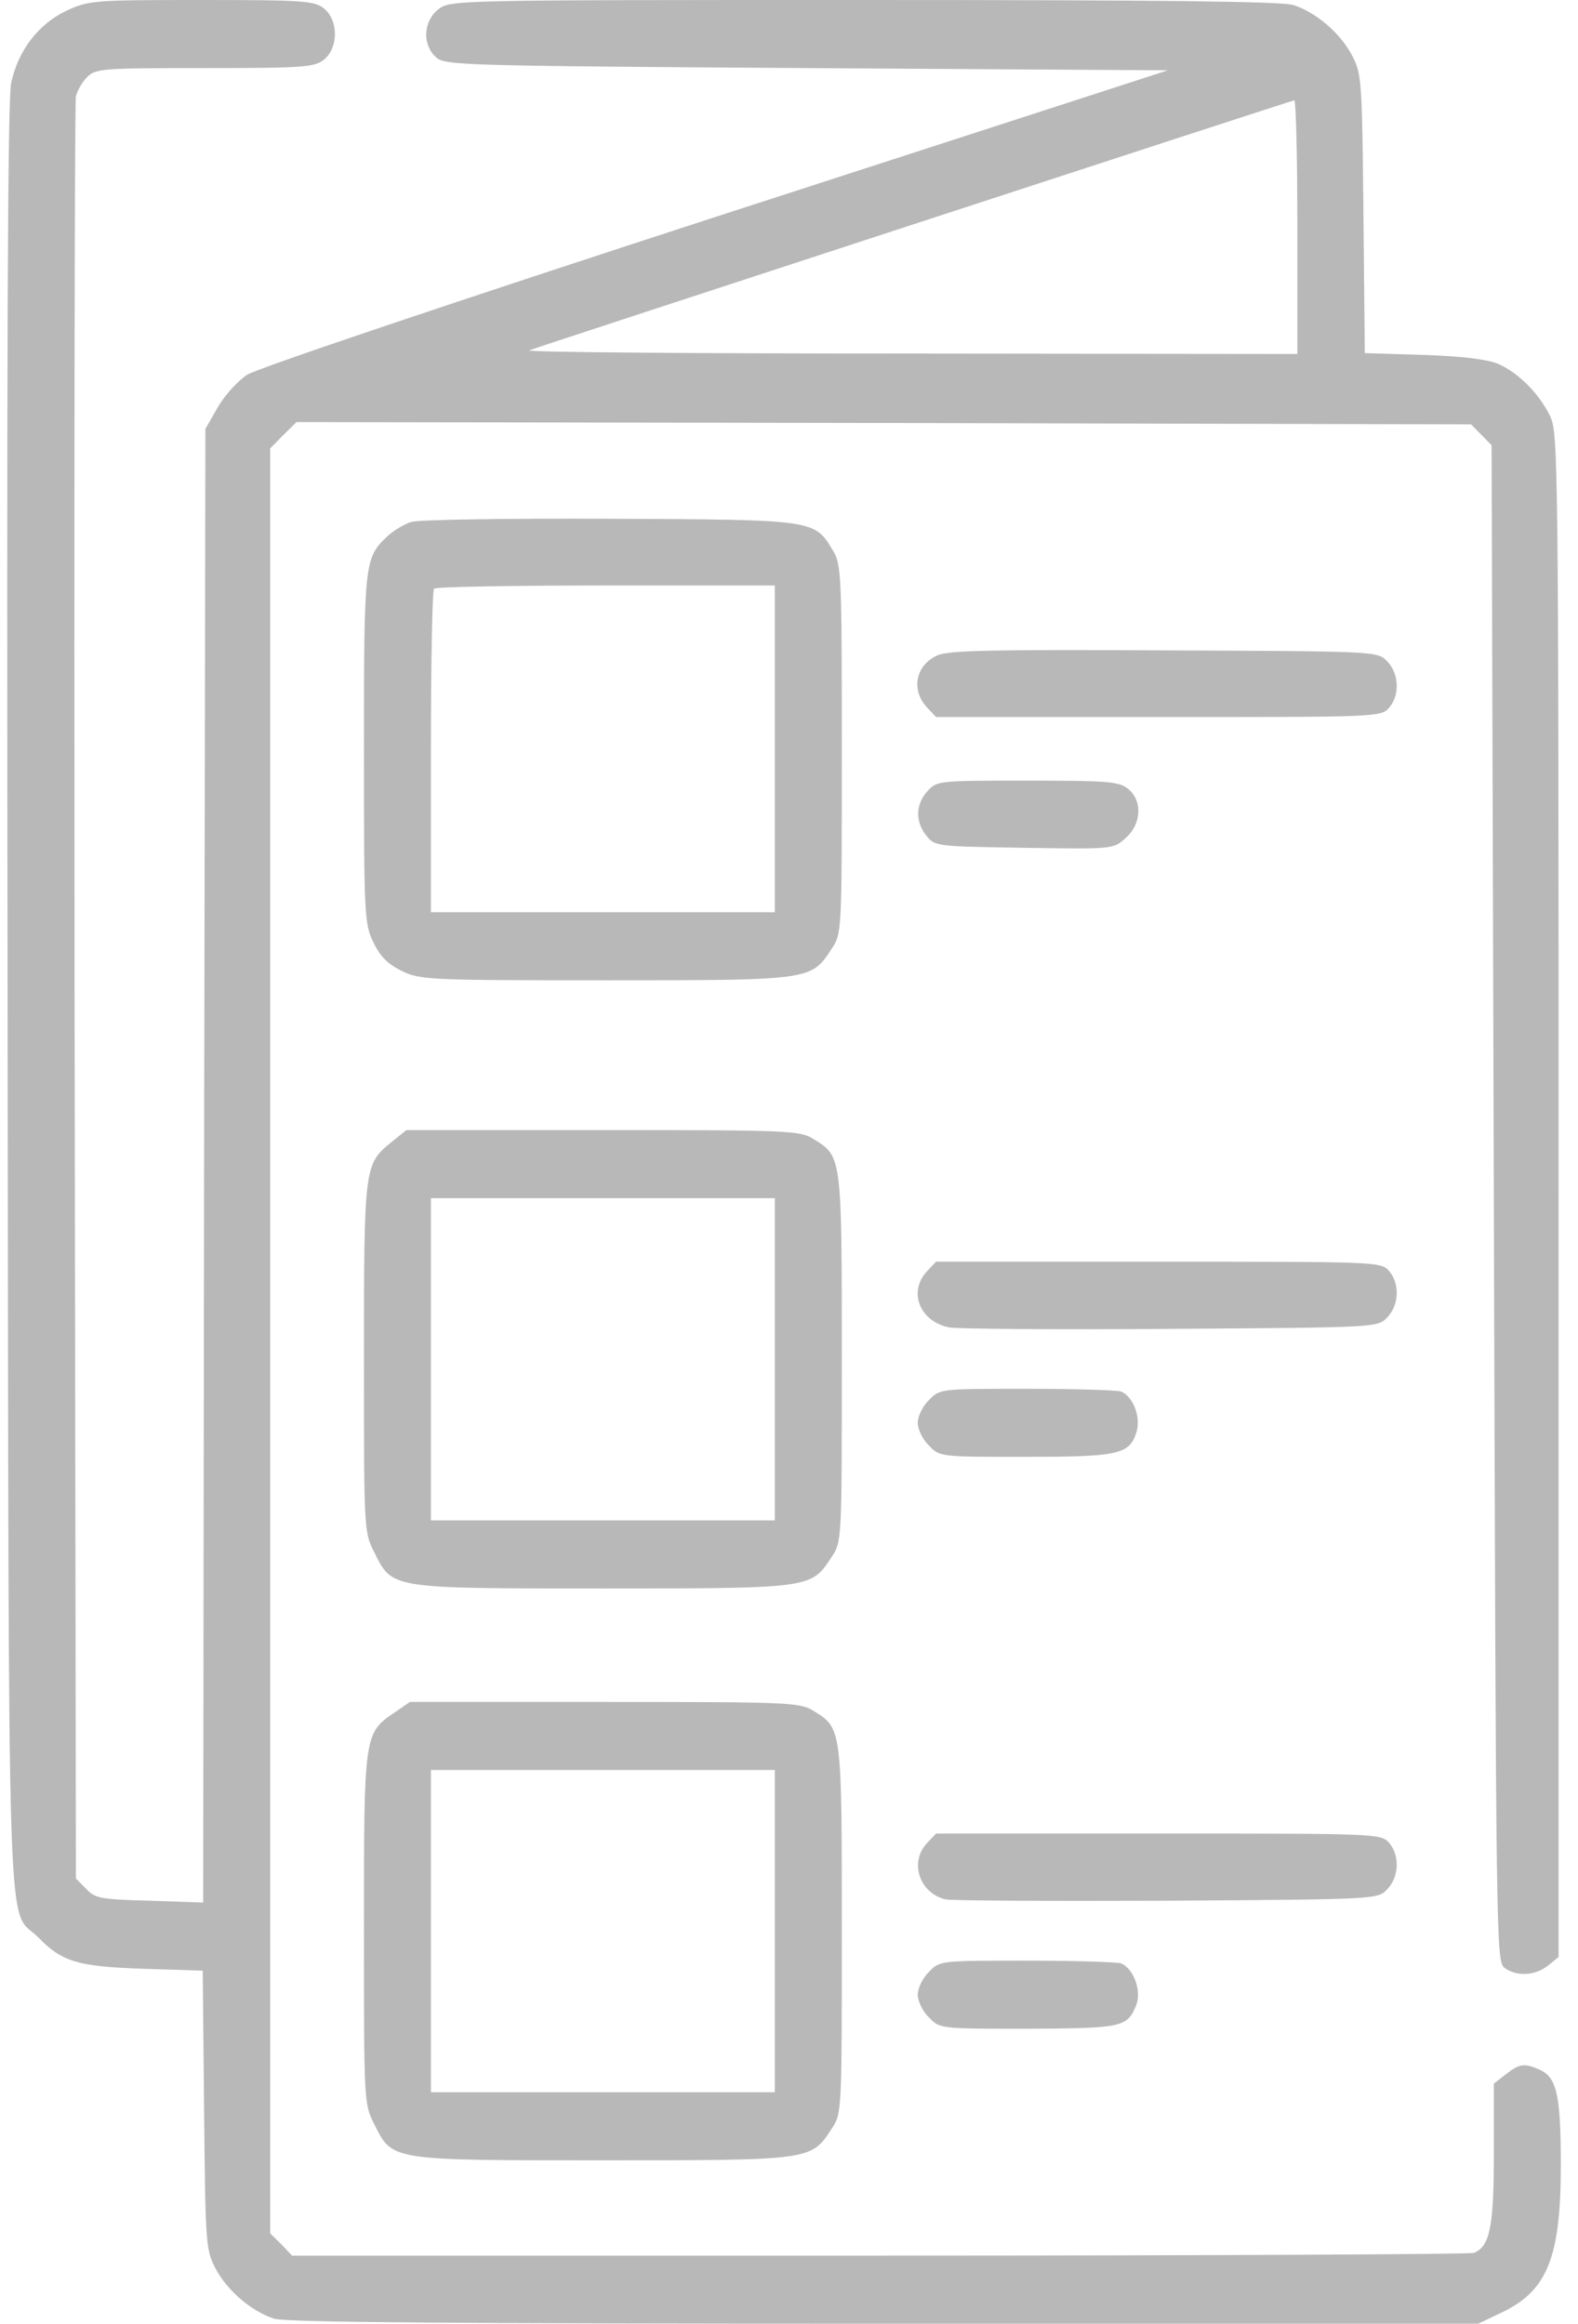 <svg width="36" height="53" viewBox="0 0 36 53" fill="none" xmlns="http://www.w3.org/2000/svg">
<path d="M1.507 0.248C0.866 0.559 0.417 1.149 0.254 1.894C0.173 2.288 0.152 8.126 0.173 22.773C0.203 45.33 0.142 43.456 0.876 44.191C1.416 44.75 1.782 44.853 3.28 44.905L4.625 44.947L4.656 48.124C4.686 51.168 4.696 51.313 4.91 51.727C5.185 52.255 5.746 52.721 6.255 52.886C6.541 52.969 10.331 53 20.183 53H33.724L34.243 52.752C35.303 52.255 35.608 51.489 35.608 49.377C35.608 47.803 35.517 47.389 35.14 47.214C34.783 47.048 34.661 47.069 34.345 47.317L34.08 47.524V49.129C34.08 50.795 33.989 51.24 33.622 51.385C33.53 51.416 27.427 51.447 20.061 51.447H6.663L6.418 51.188L6.164 50.94V30.589V10.227L6.459 9.927L6.765 9.627L20.163 9.648L33.561 9.679L33.795 9.917L34.029 10.155L34.08 27.442C34.131 44.408 34.131 44.739 34.325 44.884C34.61 45.091 35.028 45.06 35.313 44.833L35.557 44.636V27.256C35.557 10.403 35.547 9.875 35.364 9.492C35.119 8.985 34.641 8.499 34.182 8.302C33.948 8.198 33.377 8.126 32.481 8.095L31.136 8.054L31.105 4.876C31.075 1.832 31.064 1.687 30.85 1.273C30.575 0.745 30.015 0.279 29.506 0.114C29.22 0.031 26.459 0 19.694 0C10.31 0 10.27 0 9.994 0.217C9.658 0.487 9.628 1.014 9.944 1.304C10.147 1.491 10.473 1.501 18.4 1.553L26.642 1.604L16.322 4.948C10.433 6.863 5.848 8.405 5.634 8.55C5.43 8.685 5.124 9.016 4.971 9.285L4.686 9.782L4.656 26.583L4.635 43.394L3.413 43.352C2.302 43.321 2.17 43.301 1.966 43.083L1.732 42.845L1.701 22.639C1.691 11.532 1.701 2.329 1.732 2.195C1.762 2.07 1.874 1.874 1.986 1.76C2.18 1.563 2.333 1.553 4.676 1.553C6.948 1.553 7.182 1.532 7.396 1.356C7.722 1.087 7.722 0.466 7.396 0.197C7.182 0.021 6.948 0 4.595 0C2.109 0 2.027 0.01 1.507 0.248ZM29.597 5.176V8.074L20.764 8.064C15.894 8.064 11.991 8.033 12.073 7.991C12.277 7.909 29.424 2.308 29.526 2.288C29.567 2.277 29.597 3.582 29.597 5.176Z" fill="#B8B8B8"/>
<path d="M9.383 11.904C9.22 11.956 8.975 12.101 8.833 12.236C8.313 12.722 8.303 12.846 8.303 17.101C8.303 20.879 8.313 21.076 8.517 21.49C8.67 21.811 8.843 21.987 9.159 22.142C9.577 22.349 9.76 22.359 13.815 22.359C18.522 22.359 18.502 22.359 18.97 21.645C19.205 21.293 19.205 21.293 19.205 17.09C19.205 13.105 19.195 12.867 19.001 12.556C18.583 11.852 18.604 11.852 13.907 11.832C11.584 11.822 9.546 11.852 9.383 11.904ZM17.676 17.08V20.807H13.754H9.831V17.152C9.831 15.134 9.862 13.457 9.903 13.426C9.933 13.385 11.706 13.354 13.825 13.354H17.676V17.08Z" fill="#B8B8B8"/>
<path d="M21.385 14.948C20.896 15.165 20.774 15.724 21.141 16.128L21.355 16.355H26.428C31.38 16.355 31.502 16.355 31.686 16.148C31.941 15.859 31.92 15.362 31.645 15.082C31.421 14.854 31.421 14.854 26.561 14.834C22.638 14.813 21.64 14.834 21.385 14.948Z" fill="#B8B8B8"/>
<path d="M21.161 18.043C20.886 18.343 20.876 18.736 21.131 19.057C21.324 19.305 21.365 19.305 23.362 19.337C25.38 19.368 25.4 19.368 25.675 19.119C26.042 18.798 26.072 18.27 25.736 17.991C25.522 17.825 25.288 17.805 23.444 17.805C21.416 17.805 21.375 17.805 21.161 18.043Z" fill="#B8B8B8"/>
<path d="M8.924 26.055C8.313 26.552 8.303 26.604 8.303 30.982C8.303 34.885 8.303 34.947 8.537 35.402C8.955 36.241 8.874 36.23 13.754 36.23C18.522 36.23 18.502 36.23 18.97 35.516C19.205 35.164 19.205 35.154 19.205 30.982C19.205 26.365 19.205 26.376 18.563 25.982C18.257 25.786 18.023 25.775 13.754 25.775H9.271L8.924 26.055ZM17.676 31.003V34.678H13.754H9.831V31.003V27.328H13.754H17.676V31.003Z" fill="#B8B8B8"/>
<path d="M21.14 29.005C20.712 29.471 20.988 30.154 21.67 30.278C21.854 30.309 24.126 30.33 26.714 30.309C31.41 30.278 31.431 30.278 31.645 30.05C31.92 29.771 31.94 29.274 31.686 28.984C31.502 28.777 31.38 28.777 26.428 28.777H21.354L21.14 29.005Z" fill="#B8B8B8"/>
<path d="M21.192 31.935C21.049 32.069 20.937 32.307 20.937 32.452C20.937 32.597 21.049 32.835 21.192 32.97C21.436 33.228 21.456 33.228 23.372 33.228C25.491 33.228 25.756 33.177 25.919 32.69C26.041 32.338 25.858 31.852 25.573 31.738C25.481 31.707 24.513 31.676 23.423 31.676C21.446 31.676 21.436 31.676 21.192 31.935Z" fill="#B8B8B8"/>
<path d="M9.006 39.056C8.303 39.533 8.303 39.553 8.303 43.994C8.303 47.928 8.303 47.99 8.537 48.445C8.955 49.284 8.874 49.273 13.754 49.273C18.522 49.273 18.502 49.273 18.97 48.559C19.205 48.207 19.205 48.197 19.205 44.025C19.205 39.408 19.205 39.419 18.563 39.025C18.257 38.829 18.023 38.818 13.795 38.818H9.352L9.006 39.056ZM17.676 44.046V47.721H13.754H9.831V44.046V40.371H13.754H17.676V44.046Z" fill="#B8B8B8"/>
<path d="M21.14 42.048C20.743 42.482 20.977 43.176 21.568 43.321C21.701 43.352 23.973 43.362 26.612 43.352C31.41 43.321 31.431 43.321 31.645 43.093C31.92 42.814 31.94 42.317 31.686 42.027C31.502 41.82 31.38 41.82 26.428 41.82H21.354L21.14 42.048Z" fill="#B8B8B8"/>
<path d="M21.192 44.977C21.049 45.112 20.937 45.35 20.937 45.495C20.937 45.64 21.049 45.878 21.192 46.013C21.436 46.272 21.446 46.272 23.453 46.272C25.623 46.261 25.725 46.24 25.929 45.712C26.041 45.392 25.858 44.895 25.573 44.781C25.481 44.75 24.513 44.719 23.423 44.719C21.446 44.719 21.436 44.719 21.192 44.977Z" fill="#B8B8B8"/>
</svg>
